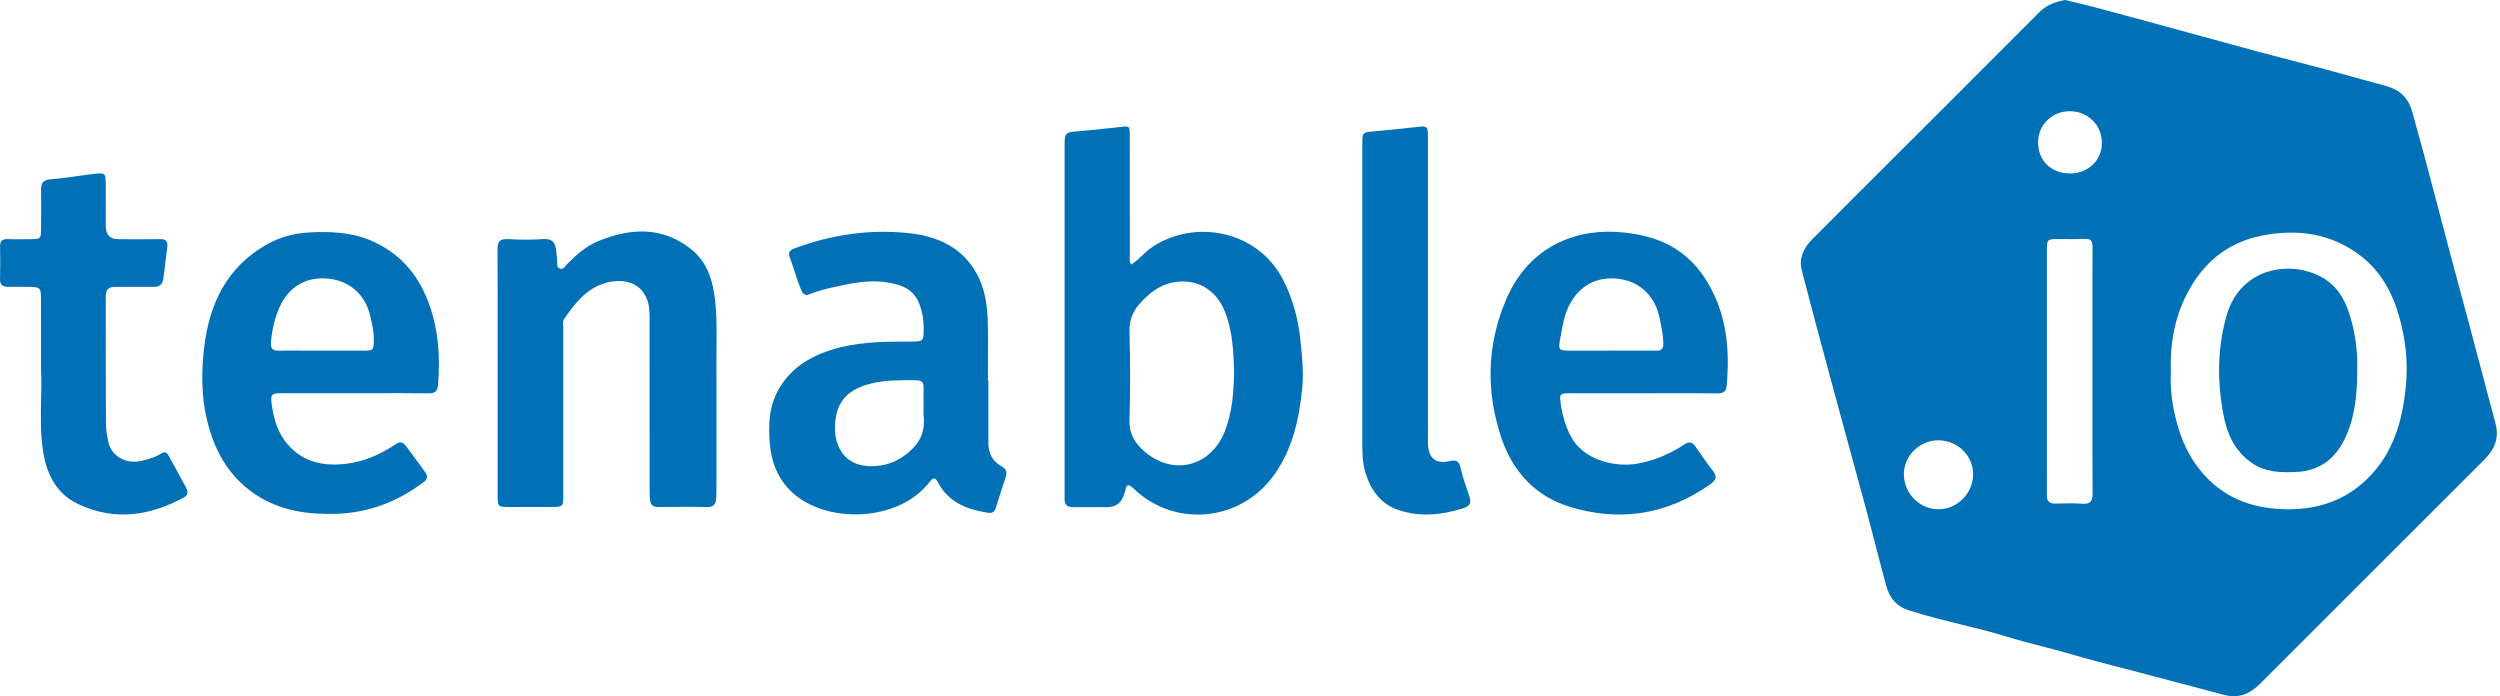 <svg width="158" height="44" viewBox="0 0 158 44" fill="none" xmlns="http://www.w3.org/2000/svg">
<g clip-path="url(#clip0_1838_672)">
<path fill-rule="evenodd" clip-rule="evenodd" d="M157.354 25.407L157.353 25.405L157.27 25.092C157.149 24.635 157.028 24.178 156.908 23.722L156.906 23.715L156.905 23.709L156.903 23.703C156.643 22.718 156.384 21.734 156.12 20.75C155.904 19.943 155.688 19.137 155.471 18.331L155.46 18.291C155.221 17.404 154.982 16.516 154.745 15.627C154.577 14.997 154.412 14.367 154.246 13.736C154.122 13.263 153.998 12.791 153.873 12.318C153.775 11.951 153.678 11.583 153.581 11.216C153.29 10.114 152.999 9.012 152.685 7.917C152.649 7.793 152.618 7.668 152.586 7.543C152.439 6.963 152.291 6.38 151.784 5.94C151.362 5.573 150.881 5.448 150.376 5.317L150.332 5.305C149.694 5.139 149.058 4.961 148.421 4.783L148.421 4.783L148.421 4.783C147.918 4.642 147.414 4.501 146.909 4.366C146.204 4.178 145.498 3.994 144.792 3.811C144.086 3.627 143.379 3.443 142.675 3.255C141.513 2.943 140.353 2.625 139.193 2.306C138.648 2.156 138.102 2.007 137.556 1.858C135.855 1.393 134.151 0.929 132.448 0.475C132.031 0.363 131.611 0.262 131.184 0.16L131.184 0.16C130.966 0.107 130.747 0.055 130.525 0C129.925 0.107 129.357 0.296 128.895 0.763C127.04 2.627 125.178 4.487 123.316 6.346L122.075 7.587C121.365 8.295 120.654 9.004 119.943 9.712L119.943 9.712L119.943 9.712L119.943 9.712L119.943 9.712L119.942 9.712L119.942 9.713L119.942 9.713C118.126 11.522 116.31 13.331 114.506 15.153C114.005 15.658 113.683 16.317 113.865 17.037C114.441 19.293 115.047 21.541 115.655 23.79L115.655 23.79L115.655 23.79L115.94 24.846C116.251 25.999 116.566 27.15 116.882 28.302L116.882 28.304L116.883 28.307L116.884 28.309L116.884 28.312C117.231 29.577 117.577 30.841 117.917 32.107C118.115 32.841 118.306 33.577 118.497 34.314C118.735 35.234 118.974 36.154 119.225 37.071C119.424 37.793 119.874 38.33 120.61 38.564C121.251 38.766 121.9 38.951 122.551 39.121C123.033 39.248 123.518 39.366 124.002 39.484C124.918 39.707 125.833 39.93 126.731 40.208C127.473 40.438 128.224 40.632 128.974 40.826L128.974 40.826C129.615 40.991 130.255 41.156 130.89 41.344C131.928 41.65 132.976 41.922 134.023 42.193L134.024 42.193C134.454 42.305 134.885 42.416 135.315 42.53C135.894 42.683 136.473 42.835 137.053 42.987L137.058 42.988C138.22 43.293 139.383 43.598 140.541 43.911C141.458 44.161 142.18 43.869 142.825 43.224C146.201 39.847 149.579 36.471 152.959 33.096C154.307 31.749 155.656 30.402 157.004 29.055C157.649 28.41 157.972 27.69 157.71 26.743L157.712 26.739C157.589 26.296 157.471 25.852 157.354 25.407ZM122.517 32.186C121.328 32.19 120.341 31.2 120.325 29.991C120.31 28.827 121.3 27.836 122.482 27.826C123.705 27.816 124.705 28.787 124.701 29.979C124.697 31.176 123.701 32.182 122.519 32.186H122.517ZM131.604 31.835C131.109 31.798 130.611 31.81 130.114 31.822C130.037 31.823 129.96 31.825 129.882 31.827C129.511 31.835 129.361 31.663 129.363 31.31C129.366 31.005 129.364 30.7 129.363 30.395V30.392V30.392V30.391V30.391V30.391V30.391V30.39V30.39C129.362 30.207 129.361 30.024 129.361 29.841V15.913C129.361 15.106 129.363 15.106 130.162 15.106C130.319 15.106 130.476 15.108 130.633 15.111C131 15.116 131.367 15.121 131.732 15.098C132.137 15.074 132.253 15.222 132.249 15.615C132.239 17.125 132.24 18.634 132.242 20.144V20.144V20.145V20.145V20.145V20.145V20.145V20.145C132.242 20.695 132.243 21.245 132.243 21.794V23.415C132.243 24.061 132.242 24.707 132.242 25.353V25.358V25.359V25.359V25.359V25.359V25.359V25.36C132.24 27.294 132.238 29.228 132.253 31.164C132.257 31.656 132.137 31.875 131.604 31.835ZM130.821 10.963C129.627 10.961 128.801 10.148 128.807 8.98C128.814 7.879 129.702 7.021 130.831 7.029C131.967 7.037 132.845 7.917 132.839 9.045C132.835 10.14 131.965 10.965 130.821 10.963ZM152.056 24.323C151.851 26.544 151.285 28.625 149.62 30.255C148.002 31.841 146.017 32.322 143.837 32.153C141.874 32.001 140.221 31.214 138.984 29.633C138.304 28.765 137.868 27.795 137.58 26.733C137.284 25.65 137.142 24.561 137.199 23.538C137.13 21.614 137.473 19.868 138.379 18.268C139.432 16.408 140.977 15.234 143.139 14.855C145.333 14.47 147.351 14.782 149.142 16.126C150.472 17.126 151.229 18.534 151.659 20.115C152.034 21.49 152.19 22.902 152.058 24.321L152.056 24.323ZM81.119 17.732C79.503 14.513 75.427 13.812 72.754 15.661C72.55 15.802 72.373 15.972 72.196 16.141C71.978 16.35 71.76 16.558 71.492 16.714C71.38 16.556 71.391 16.396 71.401 16.242V16.241V16.241V16.241V16.241C71.404 16.197 71.407 16.154 71.407 16.111C71.405 14.612 71.404 13.113 71.404 11.614C71.404 10.614 71.404 9.614 71.403 8.614C71.403 7.954 71.397 7.955 70.777 8.027L70.756 8.03C69.884 8.131 69.012 8.225 68.138 8.294C67.331 8.358 67.282 8.389 67.282 9.194V31.177L67.282 31.237L67.283 31.295C67.283 31.374 67.284 31.453 67.282 31.532C67.276 31.885 67.432 32.057 67.802 32.053C68.274 32.046 68.746 32.049 69.218 32.051H69.218H69.218H69.218H69.219H69.219H69.219H69.219C69.456 32.052 69.692 32.053 69.929 32.053C70.522 32.053 70.894 31.777 71.044 31.226C71.052 31.197 71.064 31.169 71.076 31.142L71.076 31.142L71.076 31.142L71.076 31.142C71.091 31.106 71.106 31.071 71.113 31.035C71.186 30.585 71.306 30.554 71.655 30.887C74.293 33.402 78.469 32.953 80.555 29.97C81.711 28.32 82.115 26.444 82.303 24.493C82.395 23.538 82.297 22.592 82.199 21.642L82.182 21.471C82.044 20.155 81.709 18.91 81.119 17.734V17.732ZM77.412 27.251C76.491 29.593 73.956 30.127 72.151 28.366C71.632 27.859 71.361 27.32 71.383 26.553C71.44 24.698 71.432 22.84 71.385 20.983C71.369 20.297 71.549 19.758 71.987 19.244C72.671 18.448 73.462 17.867 74.54 17.797C75.824 17.711 76.873 18.395 77.384 19.624C77.905 20.879 77.954 22.205 77.996 23.438C77.972 24.801 77.88 26.054 77.41 27.251H77.412ZM62.466 28.006C62.464 28.653 62.73 29.154 63.293 29.467C63.608 29.639 63.66 29.858 63.555 30.172C63.34 30.811 63.133 31.452 62.934 32.095C62.855 32.35 62.713 32.448 62.446 32.407C61.113 32.204 59.935 31.748 59.268 30.464C59.124 30.189 58.988 30.154 58.793 30.408C57.116 32.606 53.79 32.941 51.592 32.058C49.84 31.355 48.838 30.004 48.662 28.114C48.55 26.901 48.579 25.701 49.225 24.581C49.974 23.288 51.124 22.572 52.489 22.128C54.135 21.594 55.841 21.588 57.546 21.588C58.376 21.588 58.376 21.572 58.376 20.73C58.374 20.164 58.278 19.615 58.057 19.102C57.666 18.191 56.828 17.954 55.956 17.832C54.886 17.684 53.837 17.891 52.797 18.124C52.237 18.248 51.679 18.372 51.148 18.599C50.911 18.7 50.771 18.623 50.651 18.358C50.478 17.967 50.348 17.562 50.219 17.158L50.219 17.158C50.12 16.849 50.021 16.539 49.903 16.236C49.81 15.995 49.893 15.82 50.195 15.707C52.533 14.831 54.95 14.474 57.422 14.733C59.227 14.922 60.821 15.616 61.752 17.337C62.243 18.25 62.391 19.246 62.423 20.256C62.452 21.141 62.445 22.027 62.439 22.914V22.914V22.915V22.915V22.915V22.915V22.915C62.436 23.296 62.434 23.676 62.434 24.056H62.466C62.466 24.494 62.466 24.933 62.467 25.372V25.372V25.372V25.372V25.372C62.467 26.251 62.467 27.129 62.466 28.006ZM55.236 29.461C56.222 29.418 57.005 29.029 57.69 28.339L57.688 28.341C58.274 27.753 58.463 27.068 58.374 26.271C58.363 26.168 58.366 26.064 58.369 25.96C58.37 25.911 58.372 25.863 58.372 25.814C58.372 25.682 58.371 25.549 58.37 25.417V25.417V25.417V25.416V25.416V25.416V25.416C58.367 25.126 58.365 24.836 58.374 24.547C58.384 24.196 58.27 24.03 57.881 24.03L57.744 24.03L57.648 24.029C56.778 24.028 55.909 24.026 55.06 24.235C53.993 24.496 53.119 25.025 52.86 26.187C52.529 27.668 53.024 29.556 55.236 29.461ZM103.7 14.86C102.264 14.568 100.837 14.543 99.46 14.965C97.438 15.584 96.031 16.977 95.201 18.903C93.974 21.751 93.903 24.685 94.862 27.603C95.562 29.735 96.984 31.337 99.162 32.014C102.339 33.002 105.351 32.543 108.099 30.601C108.458 30.347 108.543 30.114 108.247 29.741C107.879 29.28 107.545 28.792 107.212 28.306L107.164 28.236C106.967 27.95 106.777 27.873 106.46 28.084C105.54 28.694 104.546 29.122 103.443 29.309C102.045 29.544 100.062 29.072 99.277 27.579C98.934 26.926 98.74 26.241 98.638 25.517C98.551 24.9 98.578 24.855 99.216 24.853C100.24 24.852 101.264 24.852 102.288 24.853H102.291C102.803 24.853 103.316 24.853 103.828 24.853C104.256 24.853 104.684 24.852 105.111 24.852L105.114 24.852H105.114H105.114H105.114H105.114H105.114C106.257 24.849 107.4 24.847 108.541 24.861C108.926 24.866 109.095 24.732 109.127 24.363C109.336 22.051 109.115 19.808 107.88 17.784C106.923 16.214 105.531 15.239 103.696 14.866L103.7 14.86ZM104.688 22.16C104.014 22.155 103.34 22.156 102.667 22.157C102.378 22.158 102.089 22.158 101.8 22.158V22.162C101.519 22.162 101.238 22.163 100.957 22.163H100.957H100.956H100.956H100.955C100.392 22.163 99.829 22.164 99.267 22.162C98.478 22.158 98.474 22.122 98.614 21.355C98.628 21.281 98.641 21.206 98.654 21.132L98.654 21.132C98.772 20.475 98.889 19.82 99.208 19.226C99.869 17.995 101.003 17.433 102.366 17.632C103.674 17.822 104.615 18.733 104.889 20.112L104.901 20.173L104.924 20.287L104.924 20.289V20.289V20.289V20.289V20.289V20.289C105.019 20.757 105.115 21.226 105.122 21.712C105.126 22.047 105.006 22.166 104.686 22.162L104.688 22.16ZM19.525 14.691C20.861 14.616 22.186 14.675 23.441 15.202V15.206C25.193 15.942 26.359 17.258 27.037 19C27.702 20.712 27.837 22.503 27.683 24.326C27.647 24.735 27.479 24.863 27.075 24.859C25.945 24.844 24.814 24.847 23.684 24.849C23.26 24.85 22.836 24.851 22.413 24.851C21.895 24.851 21.378 24.851 20.86 24.85H20.86H20.859H20.859C19.823 24.849 18.786 24.848 17.75 24.851C17.172 24.853 17.095 24.928 17.168 25.51C17.286 26.441 17.538 27.339 18.162 28.065C19.172 29.239 20.504 29.495 21.971 29.3C23.08 29.152 24.07 28.698 24.988 28.088C25.288 27.889 25.471 27.933 25.66 28.191C25.78 28.355 25.901 28.518 26.022 28.681L26.022 28.681L26.022 28.681L26.022 28.681L26.023 28.682C26.311 29.07 26.599 29.458 26.878 29.852C27.047 30.087 27.035 30.274 26.759 30.481C25.11 31.716 23.285 32.417 21.214 32.474C19.428 32.523 17.716 32.281 16.187 31.276C14.465 30.144 13.543 28.483 13.078 26.526C12.717 25.009 12.725 23.462 12.906 21.941C13.232 19.187 14.348 16.851 16.895 15.433C17.708 14.981 18.594 14.742 19.525 14.691ZM21.196 22.16H21.198C21.76 22.161 22.321 22.161 22.883 22.16L22.887 22.162C23.616 22.16 23.616 22.158 23.623 21.434L23.623 21.397C23.629 20.98 23.538 20.58 23.448 20.182L23.448 20.182L23.447 20.182L23.447 20.182L23.447 20.182C23.434 20.121 23.42 20.061 23.406 20C23.104 18.631 22.107 17.745 20.746 17.611C19.349 17.473 18.251 18.11 17.667 19.414C17.355 20.112 17.195 20.848 17.126 21.61C17.089 22.012 17.217 22.168 17.619 22.162C18.319 22.152 19.021 22.155 19.722 22.158H19.722H19.723C19.933 22.159 20.142 22.159 20.352 22.16C20.634 22.16 20.915 22.16 21.196 22.16ZM45.136 18.557C44.968 17.426 44.542 16.41 43.615 15.698C41.794 14.296 39.823 14.418 37.819 15.237C37.046 15.554 36.428 16.099 35.846 16.687C35.817 16.717 35.789 16.752 35.762 16.788L35.762 16.788L35.761 16.788L35.761 16.788C35.664 16.914 35.561 17.047 35.365 16.965C35.204 16.897 35.21 16.756 35.216 16.618C35.218 16.567 35.22 16.515 35.213 16.468C35.198 16.357 35.189 16.245 35.18 16.133V16.133V16.133C35.169 15.993 35.158 15.852 35.134 15.714C35.061 15.272 34.836 15.075 34.341 15.11C33.601 15.162 32.855 15.152 32.112 15.114C31.603 15.087 31.437 15.254 31.441 15.769C31.456 17.719 31.454 19.67 31.453 21.62V21.62V21.621V21.621C31.452 22.271 31.451 22.921 31.451 23.57V31.27C31.451 32.037 31.453 32.039 32.198 32.041H34.832C35.584 32.041 35.599 32.027 35.599 31.27V20.784C35.599 20.731 35.595 20.677 35.592 20.623V20.622V20.622V20.622C35.581 20.45 35.57 20.274 35.665 20.137C36.333 19.182 37.046 18.249 38.227 17.894C39.151 17.616 40.451 17.679 40.914 18.977C41.059 19.384 41.056 19.816 41.053 20.244C41.052 20.307 41.052 20.369 41.052 20.431C41.054 22.528 41.054 24.625 41.055 26.722V26.722V26.722V26.722C41.055 28.121 41.055 29.519 41.056 30.918C41.056 31.137 41.06 31.358 41.08 31.575C41.108 31.885 41.252 32.051 41.603 32.045C42.633 32.029 43.664 32.023 44.694 32.047C45.103 32.057 45.233 31.852 45.262 31.51C45.278 31.309 45.278 31.104 45.278 30.901C45.278 30.006 45.279 29.111 45.279 28.216V28.213C45.281 26.424 45.282 24.635 45.278 22.846C45.277 22.534 45.28 22.221 45.283 21.908V21.907V21.907V21.907C45.294 20.787 45.304 19.665 45.138 18.551L45.136 18.557ZM10.163 28.676C10.416 28.503 10.55 28.593 10.676 28.826L10.674 28.824C10.876 29.2 11.081 29.575 11.286 29.949L11.286 29.949C11.444 30.236 11.601 30.523 11.757 30.811C11.88 31.042 11.909 31.276 11.643 31.422C9.487 32.61 7.259 32.937 4.967 31.87C3.602 31.235 2.972 30.028 2.736 28.599C2.549 27.454 2.574 26.302 2.598 25.224C2.611 24.595 2.624 23.991 2.594 23.427C2.594 22.916 2.595 22.43 2.595 21.962V21.962V21.962C2.596 20.851 2.597 19.84 2.592 18.83C2.588 18.205 2.517 18.14 1.883 18.13C1.426 18.124 0.97 18.122 0.514 18.126C0.165 18.13 -0.012 18.005 0.001 17.619C0.023 16.946 0.017 16.269 0.005 15.593C-0.001 15.255 0.118 15.097 0.477 15.113C0.804 15.127 1.133 15.123 1.46 15.12H1.46C1.606 15.118 1.751 15.117 1.897 15.117C2.58 15.115 2.592 15.107 2.596 14.401L2.599 14.104C2.605 13.41 2.61 12.714 2.594 12.02C2.584 11.566 2.724 11.365 3.223 11.329C3.772 11.289 4.319 11.211 4.865 11.133C5.237 11.08 5.608 11.027 5.981 10.986C6.648 10.911 6.679 10.954 6.683 11.611C6.686 12.281 6.685 12.953 6.685 13.624V13.625V13.625L6.685 14.296C6.686 14.843 6.952 15.117 7.482 15.117C7.701 15.117 7.921 15.118 8.14 15.12H8.14C8.799 15.123 9.458 15.127 10.116 15.113C10.473 15.105 10.617 15.241 10.574 15.587C10.547 15.803 10.522 16.019 10.496 16.235L10.496 16.235C10.44 16.704 10.383 17.173 10.317 17.64C10.27 17.964 10.079 18.134 9.725 18.13C9.304 18.125 8.883 18.128 8.463 18.13C8.072 18.132 7.682 18.134 7.291 18.13C6.871 18.126 6.681 18.295 6.681 18.733C6.685 19.953 6.686 21.174 6.686 22.395C6.687 23.86 6.687 25.325 6.695 26.79C6.697 27.173 6.77 27.562 6.851 27.942C7.044 28.848 8.011 29.375 8.988 29.114L9.104 29.083C9.473 28.987 9.843 28.89 10.163 28.676ZM92.311 29.58C92.214 29.148 92.052 29.043 91.614 29.142C90.723 29.343 90.263 28.945 90.247 28.031C90.241 27.689 90.242 27.345 90.244 27.002C90.244 26.856 90.245 26.709 90.245 26.562V8.633C90.245 7.984 90.192 7.952 89.594 8.021C88.655 8.13 87.716 8.224 86.775 8.307C86.13 8.364 86.098 8.384 86.098 9.037V18.862V27.727L86.097 27.868V27.868C86.097 28.544 86.096 29.217 86.298 29.88C86.641 31.004 87.284 31.87 88.416 32.243C89.758 32.685 91.115 32.549 92.445 32.131C92.938 31.977 93.005 31.785 92.841 31.302C92.813 31.221 92.785 31.14 92.758 31.059L92.756 31.056L92.756 31.055C92.59 30.569 92.422 30.08 92.309 29.58H92.311ZM140.71 19.975C141.633 16.694 145.145 16.398 147.035 17.707V17.71C147.867 18.284 148.283 19.139 148.552 20.062C148.873 21.165 149.004 22.301 148.978 23.26C148.98 24.956 148.834 26.438 148.153 27.805C147.55 29.009 146.595 29.745 145.2 29.823C144.164 29.879 143.16 29.865 142.257 29.218C141.258 28.5 140.773 27.47 140.548 26.337C140.126 24.213 140.118 22.082 140.71 19.975Z" fill="#0070B7"/>
</g>
<defs>
<clipPath id="clip0_1838_672">
<rect width="158" height="44" fill="white"/>
</clipPath>
</defs>
</svg>
